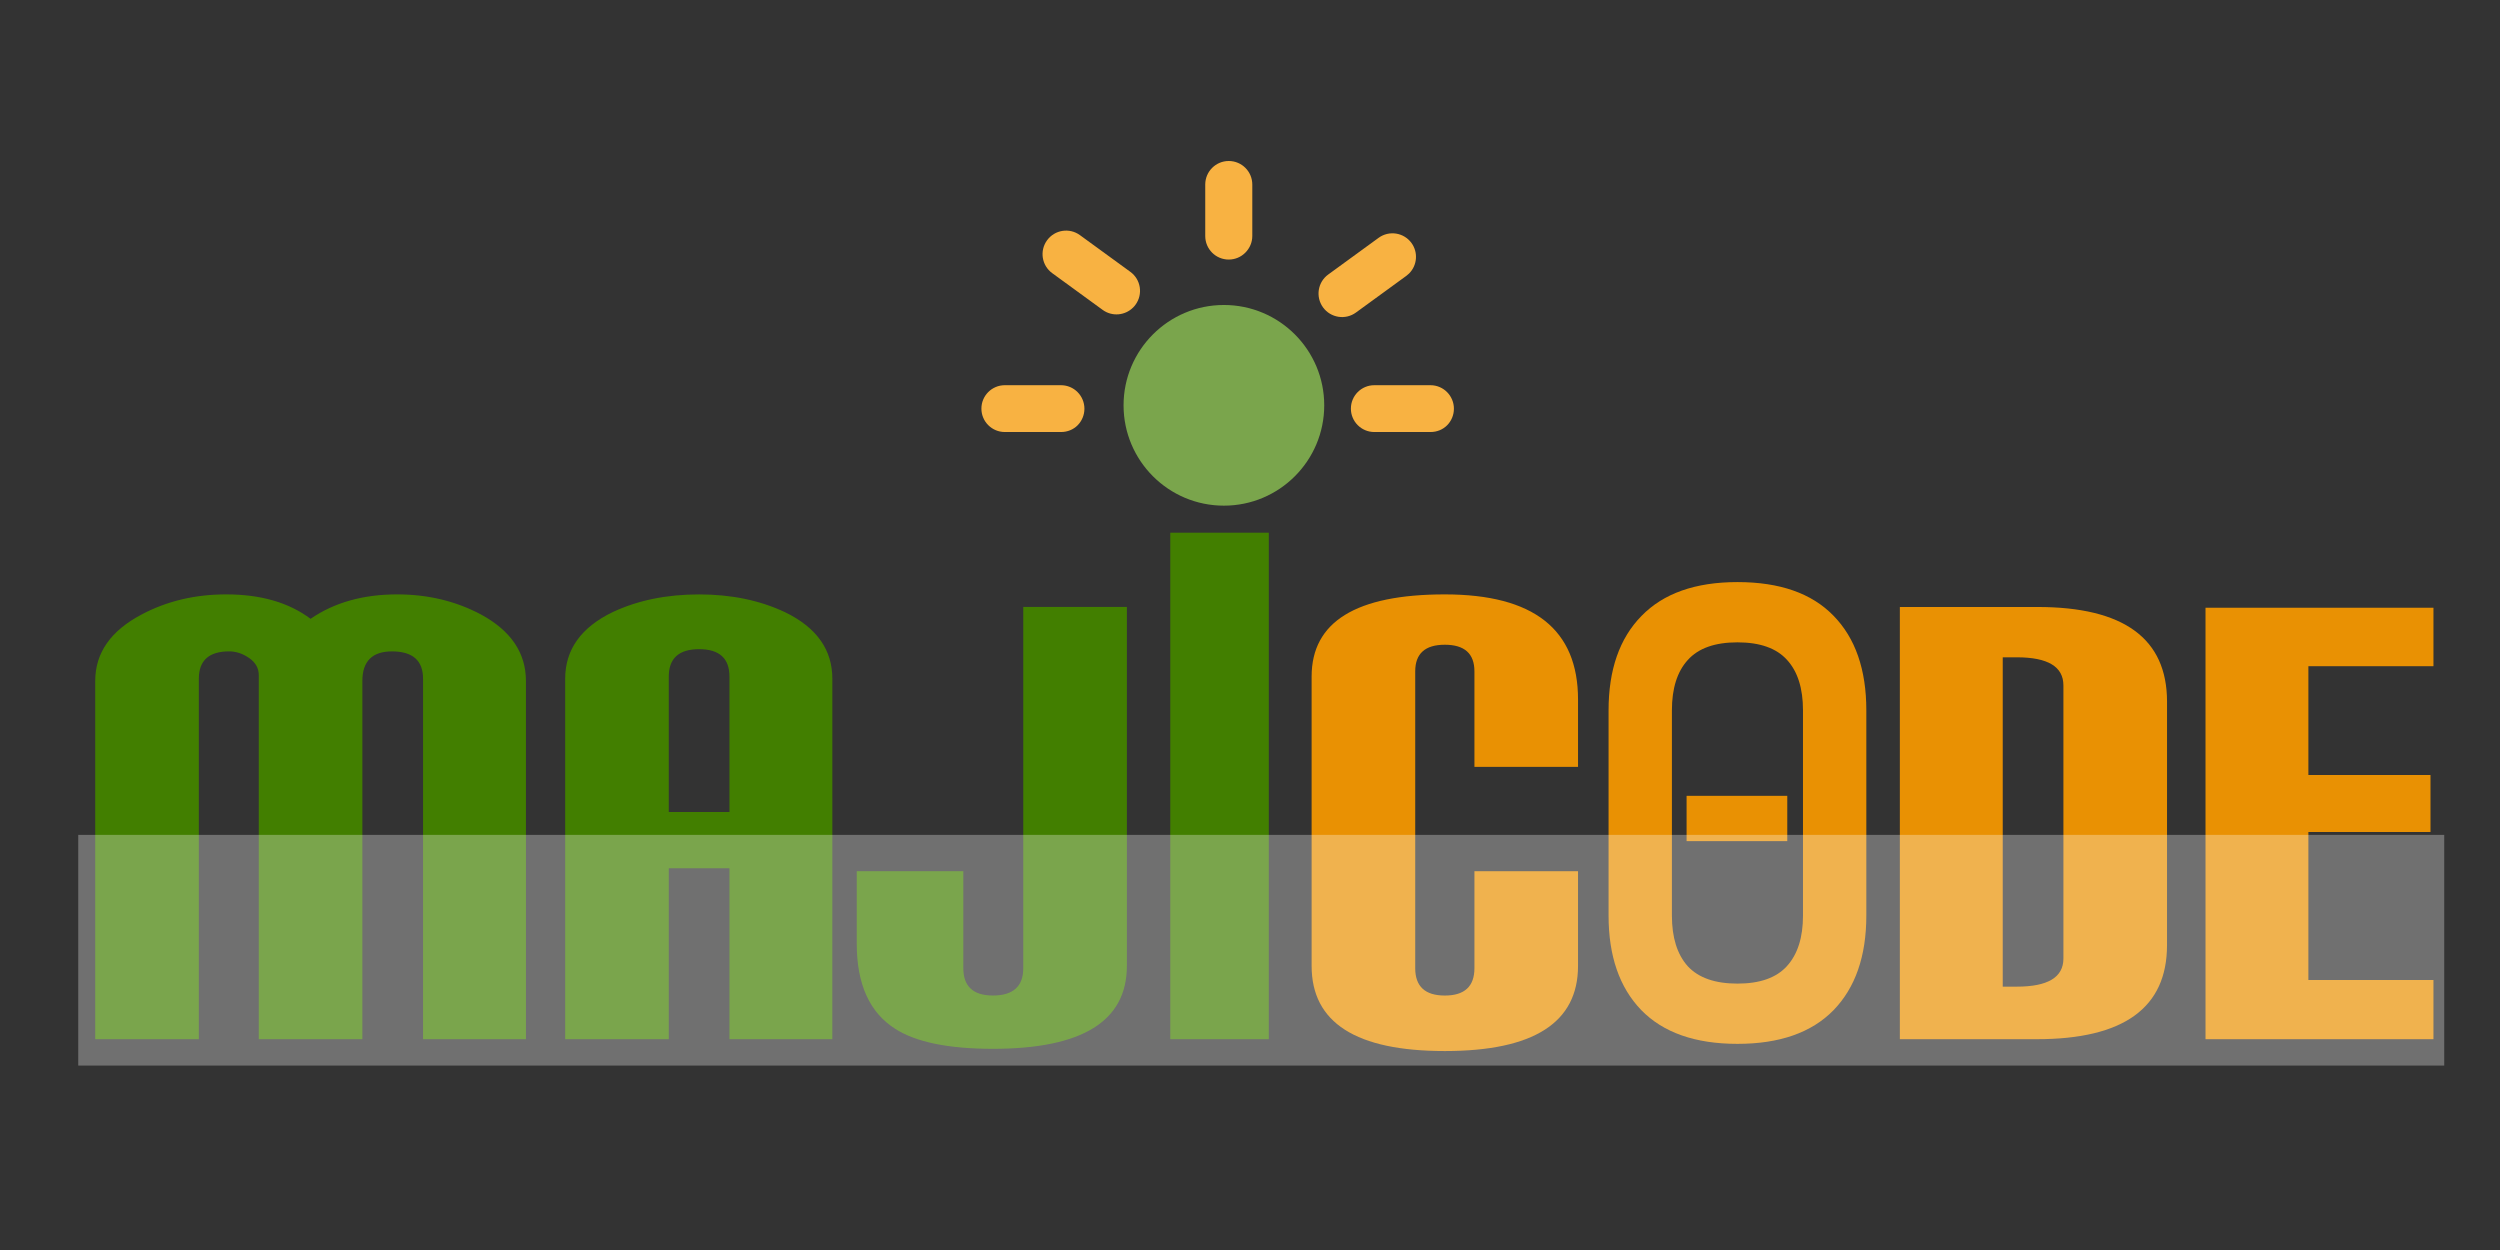 <?xml version="1.0" encoding="UTF-8" standalone="no"?>
<!-- Created with Inkscape (http://www.inkscape.org/) -->

<svg
   width="128mm"
   height="64mm"
   viewBox="0 0 128 64"
   version="1.1"
   id="svg1"
   xml:space="preserve"
   xmlns="http://www.w3.org/2000/svg"
   xmlns:svg="http://www.w3.org/2000/svg"><rect x="0" y="0" width="128" height="64" fill="#333333" stroke="none"/><defs
     id="defs1" /><g
     id="layer1"><g
       id="g18"
       transform="matrix(1.066,0,0,1.066,-45.576,-100.779)"><g
         id="text1"
         style="font-size:35.546px;opacity:1;mix-blend-mode:color-burn;fill:#6c006c;fill-opacity:1;stroke-width:0.417"
         aria-label="Majic0de"><path
           style="font-family:'Carbon Block';-inkscape-font-specification:'Carbon Block';fill:#427f00;fill-opacity:1"
           d="m 68.015,144.452 h -4.941 v -17.311 q 0,-1.315 -1.493,-1.315 -1.422,0 -1.422,1.422 v 17.204 h -4.976 v -17.489 q 0,-0.498 -0.462,-0.818 -0.462,-0.32 -0.96,-0.32 -1.457,0 -1.457,1.315 v 17.311 h -4.976 v -17.204 q 0,-2.026 2.239,-3.199 1.813,-0.96 4.052,-0.96 2.488,0 4.052,1.173 1.706,-1.173 4.159,-1.173 2.204,0 4.017,0.96 2.168,1.173 2.168,3.199 z m 14.716,0 h -4.941 v -8.211 H 74.876 v 8.211 h -4.976 v -17.311 q 0,-2.097 2.275,-3.199 1.813,-0.853 4.159,-0.853 2.311,0 4.123,0.853 2.275,1.102 2.275,3.199 z m -4.941,-10.913 v -6.505 q 0,-1.315 -1.457,-1.315 -1.457,0 -1.457,1.315 v 6.505 z m 19.088,7.394 q 0,3.981 -6.434,3.981 -3.199,0 -4.692,-0.96 -1.848,-1.173 -1.848,-4.088 v -3.484 h 5.119 v 4.657 q 0,1.315 1.422,1.315 1.457,0 1.457,-1.315 v -17.347 h 4.976 z"
           id="path10" /><path
           style="font-size:41.656px;font-family:'Carbon Block';-inkscape-font-specification:'Carbon Block';fill:#427f00;fill-opacity:1"
           d="m 103.695,144.452 h -4.732 v -24.327 h 4.732 z"
           id="path11" /><path
           style="font-family:'Carbon Block';-inkscape-font-specification:'Carbon Block';fill:#e99103;fill-opacity:1"
           d="m 118.547,128.136 v 3.235 h -4.976 v -4.585 c 0,-0.853 -0.474,-1.28 -1.422,-1.28 -0.948,0 -1.422,0.427 -1.422,1.28 v 14.254 c 0,0.877 0.474,1.315 1.422,1.315 0.948,0 1.422,-0.438 1.422,-1.315 v -4.657 h 4.976 v 4.55 c 0,2.725 -2.133,4.088 -6.398,4.088 -4.266,0 -6.398,-1.363 -6.398,-4.088 v -13.899 c 0,-2.63 2.133,-3.946 6.398,-3.946 4.266,0 6.398,1.683 6.398,5.048 z"
           id="path12" /><path
           style="font-size:30.548px;font-family:Bahnschrift;-inkscape-font-specification:Bahnschrift;fill:#e99103;fill-opacity:1"
           d="m 126.204,144.676 c -2.029,0 -3.57,-0.542 -4.624,-1.626 -1.044,-1.084 -1.566,-2.595 -1.566,-4.534 v -9.859 c 0,-1.949 0.527,-3.46 1.581,-4.534 1.054,-1.084 2.59,-1.626 4.609,-1.626 2.029,0 3.565,0.537 4.609,1.611 1.054,1.074 1.581,2.59 1.581,4.549 v 9.859 c 0,1.949 -0.527,3.465 -1.581,4.549 -1.054,1.074 -2.59,1.611 -4.609,1.611 z m 0,-2.894 c 1.074,0 1.864,-0.278 2.372,-0.835 0.517,-0.567 0.776,-1.377 0.776,-2.431 v -9.859 c 0,-1.054 -0.254,-1.86 -0.761,-2.416 -0.507,-0.567 -1.303,-0.85 -2.387,-0.85 -1.084,0 -1.879,0.283 -2.387,0.85 -0.507,0.557 -0.761,1.362 -0.761,2.416 v 9.859 c 0,1.054 0.254,1.864 0.761,2.431 0.517,0.557 1.313,0.835 2.387,0.835 z"
           id="path13" /><path
           style="font-family:'Carbon Block';-inkscape-font-specification:'Carbon Block';fill:#e99103;fill-opacity:1"
           d="m 146.836,139.938 c 0,3.01 -2.085,4.514 -6.256,4.514 H 134.004 V 123.693 h 6.612 c 4.147,0 6.221,1.517 6.221,4.55 z m -4.976,0.64 v -13.117 c 0,-0.901 -0.746,-1.351 -2.239,-1.351 h -0.675 v 15.818 h 0.675 c 1.493,0 2.239,-0.45 2.239,-1.351 z m 17.773,3.875 h -10.948 v -20.723 h 10.948 v 2.808 h -6.007 v 5.225 h 5.865 v 2.737 h -5.865 v 7.109 h 6.007 z"
           id="path14" /><rect
           style="opacity:1;fill:#e99103;fill-opacity:1;stroke-width:0.103"
           id="rect18"
           width="4.836"
           height="2.176"
           x="123.761"
           y="132.763" /></g><circle
         style="fill:#7aa54c;fill-opacity:1;stroke-width:0.318"
         id="path6"
         cx="101.538"
         cy="114.007"
         r="4.819" /><g
         id="g14"
         transform="translate(-1.532,2.512)"><path
           style="fill:#f8b242;stroke-width:0.075"
           d="m 104.099,104.163 c -0.204,0.205 -0.485,0.331 -0.797,0.331 -0.624,1e-4 -1.128,-0.506 -1.128,-1.13 l 2e-5,-2.474 c 10e-6,-0.624 0.506,-1.13 1.13,-1.13 0.624,0 1.13,0.506 1.13,1.13 l -1e-5,2.474 c 1e-4,0.312 -0.131,0.595 -0.335,0.799 z"
           id="path4" /><path
           style="fill:#f8b242;stroke-width:0.075"
           d="m 98.709,106.798 c -0.387,0.387 -1.008,0.445 -1.463,0.113 l -2.421,-1.763 c -0.505,-0.367 -0.616,-1.074 -0.248,-1.579 0.367,-0.505 1.074,-0.616 1.579,-0.248 l 2.421,1.763 c 0.505,0.367 0.616,1.074 0.248,1.579 -0.035,0.049 -0.074,0.094 -0.115,0.135 z"
           id="path5" /><path
           style="fill:#f8b242;stroke-width:0.075"
           d="m 111.967,105.162 c -0.041,0.041 -0.087,0.08 -0.135,0.115 l -2.421,1.763 c -0.505,0.367 -1.211,0.256 -1.579,-0.248 -0.367,-0.505 -0.257,-1.212 0.248,-1.579 l 2.421,-1.763 c 0.505,-0.367 1.211,-0.256 1.579,0.248 0.332,0.456 0.273,1.077 -0.113,1.463 z"
           id="path6-0" /><g
           id="g9"
           transform="matrix(0.053,-0.053,0.053,0.053,83.438,117.021)">
		<path
   style="fill:#f8b242"
   d="m 161.964,75.844 c -3.839,0 -7.597,-1.546 -10.525,-4.475 l -25.467,-25.467 c -5.858,-5.858 -5.858,-15.356 0,-21.213 5.857,-5.857 15.356,-5.858 21.213,0 l 25.467,25.467 c 5.858,5.858 5.817,15.396 -0.041,21.254 -2.928,2.929 -6.808,4.434 -10.647,4.434 z"
   id="path7" />
		
		<path
   style="fill:#f8b242"
   d="m 329.383,243.263 c -3.839,0 -7.597,-1.546 -10.525,-4.475 l -25.467,-25.467 c -5.858,-5.858 -5.858,-15.356 0,-21.213 5.857,-5.857 15.356,-5.858 21.213,0 l 25.467,25.467 c 5.858,5.858 5.817,15.396 -0.041,21.254 -2.929,2.929 -6.808,4.434 -10.647,4.434 z"
   id="path9" />
	</g></g><rect
         style="opacity:0.3;mix-blend-mode:lighten;fill:#ffffff;fill-opacity:1;stroke-width:0.15"
         id="rect17"
         width="113.638"
         height="11.08"
         x="46.512"
         y="134.639" /></g></g></svg>
